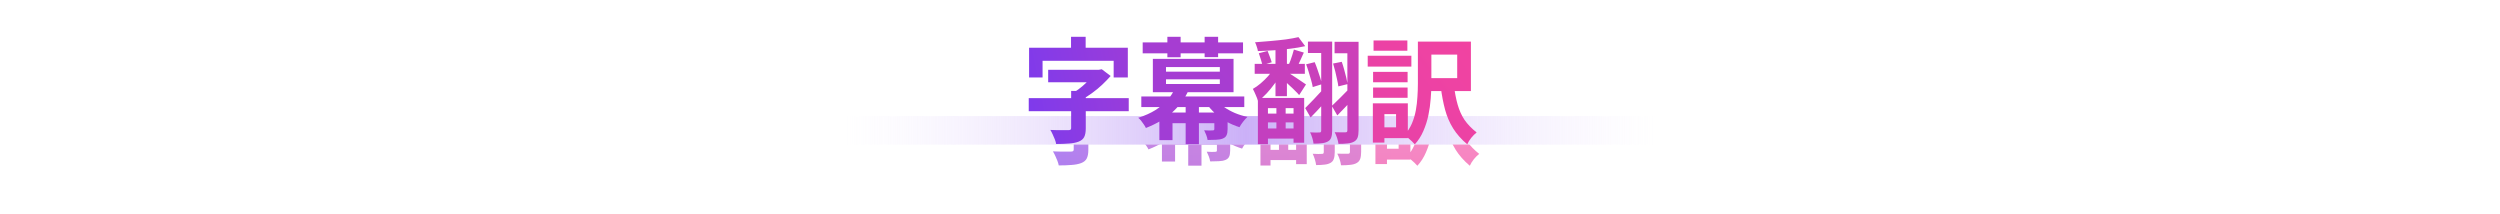<svg width="1400" height="120" viewBox="0 0 1400 120" fill="none" xmlns="http://www.w3.org/2000/svg">
<path d="M472 65H928V81H472V65Z" fill="url(#paint0_linear_112_3814)"/>
<mask id="mask0_112_3814" style="mask-type:alpha" maskUnits="userSpaceOnUse" x="472" y="81" width="456" height="38">
<path d="M472 81H928V119H472V81Z" fill="#C4C4C4"/>
</mask>
<g mask="url(#mask0_112_3814)">
<g filter="url(#filter0_f_112_3814)">
<path d="M799.744 35.289H825.152V63.001H799.744V55.769H817.472V42.585H799.744V35.289ZM795.456 35.289H803.008V58.905C803.008 61.507 802.88 64.323 802.624 67.353C802.41 70.382 801.984 73.433 801.344 76.505C800.704 79.577 799.765 82.521 798.528 85.337C797.333 88.153 795.733 90.649 793.728 92.825C793.344 92.355 792.789 91.779 792.064 91.097C791.338 90.414 790.592 89.753 789.824 89.113C789.098 88.473 788.458 88.003 787.904 87.705C789.653 85.742 791.04 83.587 792.064 81.241C793.088 78.851 793.834 76.377 794.304 73.817C794.773 71.214 795.072 68.654 795.2 66.137C795.37 63.619 795.456 61.209 795.456 58.905V35.289ZM815.616 59.737C816.128 63.833 816.832 67.459 817.728 70.617C818.624 73.774 819.904 76.611 821.568 79.129C823.274 81.603 825.536 83.95 828.352 86.169C827.328 86.979 826.325 87.982 825.344 89.177C824.362 90.414 823.616 91.63 823.104 92.825C819.776 90.009 817.13 87.022 815.168 83.865C813.205 80.707 811.712 77.23 810.688 73.433C809.664 69.635 808.853 65.39 808.256 60.697L815.616 59.737ZM770.368 52.249H789.696V58.073H770.368V52.249ZM770.624 34.649H789.568V40.409H770.624V34.649ZM770.368 61.017H789.696V66.777H770.368V61.017ZM767.36 43.225H791.808V49.305H767.36V43.225ZM773.696 69.849H789.824V89.369H773.696V83.289H783.232V75.929H773.696V69.849ZM770.24 69.849H776.704V91.865H770.24V69.849Z" fill="url(#paint1_linear_112_3814)" fill-opacity="0.7"/>
<path d="M704.064 47.769H732.16V53.337H704.064V47.769ZM709.184 75.609H727.808V80.537H709.184V75.609ZM709.376 83.929H727.36V89.625H709.376V83.929ZM715.712 38.681H722.112V65.881H715.712V38.681ZM716.224 70.297H721.408V86.873H716.224V70.297ZM728.576 32.793L732.352 37.849C729.92 38.403 727.189 38.873 724.16 39.257C721.13 39.641 718.037 39.939 714.88 40.153C711.765 40.366 708.757 40.515 705.856 40.601C705.77 39.875 705.557 39.043 705.216 38.105C704.917 37.123 704.597 36.313 704.256 35.673C707.072 35.459 709.973 35.225 712.96 34.969C715.946 34.713 718.784 34.414 721.472 34.073C724.202 33.689 726.57 33.262 728.576 32.793ZM721.28 51.737C721.877 52.035 722.709 52.547 723.776 53.273C724.885 53.955 726.037 54.702 727.232 55.513C728.469 56.323 729.6 57.091 730.624 57.817C731.648 58.499 732.373 58.99 732.8 59.289L728.96 65.241C728.405 64.558 727.658 63.769 726.72 62.873C725.824 61.934 724.821 60.974 723.712 59.993C722.645 58.969 721.621 58.009 720.64 57.113C719.658 56.217 718.826 55.491 718.144 54.937L721.28 51.737ZM706.368 41.817L711.296 40.537C711.722 41.561 712.149 42.67 712.576 43.865C713.045 45.059 713.386 46.062 713.6 46.873L708.416 48.409C708.202 47.555 707.904 46.51 707.52 45.273C707.136 43.993 706.752 42.841 706.368 41.817ZM726.016 39.769L731.584 41.433C730.901 42.969 730.218 44.483 729.536 45.977C728.896 47.47 728.298 48.75 727.744 49.817L723.072 48.409C723.413 47.598 723.776 46.702 724.16 45.721C724.544 44.697 724.885 43.673 725.184 42.649C725.525 41.582 725.802 40.622 726.016 39.769ZM714.624 50.521L718.976 53.017C717.952 54.809 716.736 56.707 715.328 58.713C713.92 60.675 712.405 62.531 710.784 64.281C709.162 66.03 707.541 67.481 705.92 68.633C705.664 67.609 705.237 66.457 704.64 65.177C704.085 63.854 703.552 62.723 703.04 61.785C704.49 60.974 705.941 59.95 707.392 58.713C708.885 57.433 710.272 56.089 711.552 54.681C712.832 53.23 713.856 51.843 714.624 50.521ZM705.856 66.841H731.776V91.929H725.824V72.537H711.488V92.697H705.856V66.841ZM733.888 35.289H744.704V41.689H733.888V35.289ZM741.312 35.289H747.456V85.209C747.456 86.702 747.285 87.939 746.944 88.921C746.645 89.902 746.048 90.649 745.152 91.161C744.213 91.715 743.082 92.057 741.76 92.185C740.437 92.355 738.858 92.441 737.024 92.441C736.938 91.587 736.704 90.521 736.32 89.241C735.936 88.003 735.53 86.958 735.104 86.105C736.213 86.147 737.258 86.19 738.24 86.233C739.264 86.233 739.968 86.211 740.352 86.169C740.693 86.169 740.928 86.105 741.056 85.977C741.226 85.806 741.312 85.507 741.312 85.081V35.289ZM748.8 35.417H758.528V41.817H748.8V35.417ZM755.968 35.417H762.24V85.017C762.24 86.638 762.069 87.939 761.728 88.921C761.386 89.945 760.725 90.734 759.744 91.289C758.762 91.843 757.546 92.185 756.096 92.313C754.688 92.483 752.981 92.569 750.976 92.569C750.89 91.673 750.634 90.563 750.208 89.241C749.781 87.961 749.333 86.894 748.864 86.041C750.101 86.083 751.296 86.105 752.448 86.105C753.642 86.105 754.432 86.105 754.816 86.105C755.242 86.105 755.541 86.019 755.712 85.849C755.882 85.678 755.968 85.379 755.968 84.953V35.417ZM732.864 48.025L737.664 46.809C738.218 48.089 738.752 49.497 739.264 51.033C739.818 52.526 740.309 53.998 740.736 55.449C741.162 56.857 741.482 58.094 741.696 59.161L736.576 60.761C736.405 59.651 736.106 58.371 735.68 56.921C735.296 55.47 734.848 53.955 734.336 52.377C733.866 50.798 733.376 49.347 732.864 48.025ZM747.968 47.577L752.832 46.617C753.301 47.939 753.749 49.39 754.176 50.969C754.602 52.505 754.986 53.977 755.328 55.385C755.669 56.793 755.925 58.03 756.096 59.097L750.912 60.377C750.784 59.267 750.549 57.987 750.208 56.537C749.909 55.043 749.568 53.529 749.184 51.993C748.8 50.414 748.394 48.942 747.968 47.577ZM747.264 71.321C748.501 70.126 750.037 68.633 751.872 66.841C753.706 65.006 755.584 63.107 757.504 61.145L760.384 66.009C758.805 67.758 757.141 69.55 755.392 71.385C753.642 73.219 751.957 74.969 750.336 76.633L747.264 71.321ZM732.352 72.537C733.674 71.257 735.296 69.593 737.216 67.545C739.178 65.497 741.162 63.363 743.168 61.145L746.24 65.945C744.49 67.95 742.677 69.998 740.8 72.089C738.922 74.137 737.109 76.035 735.36 77.785L732.352 72.537Z" fill="url(#paint2_linear_112_3814)" fill-opacity="0.7"/>
<path d="M640.576 66.009H698.24V71.961H640.576V66.009ZM665.408 71.321H672.832V92.761H665.408V71.321ZM659.136 62.041L666.688 63.321C664.597 67.63 661.674 71.491 657.92 74.905C654.208 78.318 649.28 81.241 643.136 83.673C642.88 83.075 642.496 82.414 641.984 81.689C641.514 80.963 641.002 80.259 640.448 79.577C639.893 78.894 639.36 78.361 638.848 77.977C642.645 76.739 645.866 75.289 648.512 73.625C651.157 71.918 653.354 70.083 655.104 68.121C656.853 66.158 658.197 64.131 659.136 62.041ZM682.368 67.801C683.52 69.251 685.013 70.617 686.848 71.897C688.682 73.177 690.73 74.307 692.992 75.289C695.253 76.227 697.6 76.953 700.032 77.465C699.264 78.147 698.432 79.065 697.536 80.217C696.682 81.326 696.021 82.329 695.552 83.225C692.949 82.414 690.474 81.347 688.128 80.025C685.824 78.659 683.712 77.102 681.792 75.353C679.872 73.603 678.229 71.705 676.864 69.657L682.368 67.801ZM650.688 75.033H685.44V80.985H658.048V90.457H650.688V75.033ZM681.472 75.033H688.896V84.249C688.896 85.742 688.704 86.894 688.32 87.705C687.978 88.515 687.296 89.134 686.272 89.561C685.248 89.987 684.01 90.222 682.56 90.265C681.152 90.35 679.53 90.393 677.696 90.393C677.568 89.497 677.312 88.558 676.928 87.577C676.544 86.595 676.16 85.721 675.776 84.953C676.757 84.995 677.717 85.038 678.656 85.081C679.594 85.081 680.234 85.059 680.576 85.017C680.917 85.017 681.152 84.953 681.28 84.825C681.408 84.697 681.472 84.483 681.472 84.185V75.033ZM654.4 56.409V59.033H684.544V56.409H654.4ZM654.4 49.561V52.121H684.544V49.561H654.4ZM647.04 44.953H692.224V63.641H647.04V44.953ZM641.344 35.737H697.536V41.881H641.344V35.737ZM655.168 32.601H662.592V44.057H655.168V32.601ZM676.032 32.601H683.584V43.993H676.032V32.601Z" fill="url(#paint3_linear_112_3814)" fill-opacity="0.7"/>
<path d="M588.416 51.097H617.024V58.073H588.416V51.097ZM577.536 66.969H633.536V74.265H577.536V66.969ZM601.28 62.937H609.472V83.929C609.472 85.977 609.173 87.577 608.576 88.729C608.021 89.881 606.954 90.755 605.376 91.353C603.882 91.907 602.09 92.249 600 92.377C597.952 92.547 595.584 92.633 592.896 92.633C592.768 91.865 592.512 90.99 592.128 90.009C591.744 89.07 591.338 88.131 590.912 87.193C590.485 86.254 590.058 85.443 589.632 84.761C590.954 84.803 592.298 84.846 593.664 84.889C595.029 84.889 596.266 84.889 597.376 84.889C598.485 84.889 599.232 84.889 599.616 84.889C600.256 84.889 600.682 84.803 600.896 84.633C601.152 84.462 601.28 84.163 601.28 83.737V62.937ZM614.656 51.097H616.704L618.432 50.777L623.424 54.553C622.016 56.131 620.437 57.753 618.688 59.417C616.981 61.038 615.125 62.574 613.12 64.025C611.157 65.475 609.152 66.755 607.104 67.865C606.634 67.182 605.973 66.435 605.12 65.625C604.309 64.771 603.626 64.089 603.072 63.577C604.608 62.638 606.122 61.529 607.616 60.249C609.109 58.969 610.474 57.646 611.712 56.281C612.949 54.915 613.93 53.699 614.656 52.633V51.097ZM601.216 32.601H609.408V44.313H601.216V32.601ZM577.728 38.745H633.024V55.385H625.088V46.041H585.28V55.385H577.728V38.745Z" fill="url(#paint4_linear_112_3814)" fill-opacity="0.7"/>
</g>
</g>
<path d="M472 81H928V107C928 113.627 922.627 119 916 119H484C477.373 119 472 113.627 472 107V81Z" fill="url(#paint5_linear_112_3814)"/>
<path d="M798.304 23.289H823.712V51.001H798.304V43.769H816.032V30.585H798.304V23.289ZM794.016 23.289H801.568V46.905C801.568 49.507 801.44 52.323 801.184 55.353C800.97 58.382 800.544 61.433 799.904 64.505C799.264 67.577 798.325 70.521 797.088 73.337C795.893 76.153 794.293 78.649 792.288 80.825C791.904 80.355 791.349 79.779 790.624 79.097C789.898 78.414 789.152 77.753 788.384 77.113C787.658 76.473 787.018 76.003 786.464 75.705C788.213 73.742 789.6 71.587 790.624 69.241C791.648 66.851 792.394 64.377 792.864 61.817C793.333 59.214 793.632 56.654 793.76 54.137C793.93 51.619 794.016 49.209 794.016 46.905V23.289ZM814.176 47.737C814.688 51.833 815.392 55.459 816.288 58.617C817.184 61.774 818.464 64.611 820.128 67.129C821.834 69.603 824.096 71.95 826.912 74.169C825.888 74.979 824.885 75.982 823.904 77.177C822.922 78.414 822.176 79.63 821.664 80.825C818.336 78.009 815.69 75.022 813.728 71.865C811.765 68.707 810.272 65.23 809.248 61.433C808.224 57.635 807.413 53.39 806.816 48.697L814.176 47.737ZM768.928 40.249H788.256V46.073H768.928V40.249ZM769.184 22.649H788.128V28.409H769.184V22.649ZM768.928 49.017H788.256V54.777H768.928V49.017ZM765.92 31.225H790.368V37.305H765.92V31.225ZM772.256 57.849H788.384V77.369H772.256V71.289H781.792V63.929H772.256V57.849ZM768.8 57.849H775.264V79.865H768.8V57.849Z" fill="url(#paint6_linear_112_3814)"/>
<path d="M702.624 35.769H730.72V41.337H702.624V35.769ZM707.744 63.609H726.368V68.537H707.744V63.609ZM707.936 71.929H725.92V77.625H707.936V71.929ZM714.272 26.681H720.672V53.881H714.272V26.681ZM714.784 58.297H719.968V74.873H714.784V58.297ZM727.136 20.793L730.912 25.849C728.48 26.403 725.749 26.873 722.72 27.257C719.69 27.641 716.597 27.939 713.44 28.153C710.325 28.366 707.317 28.515 704.416 28.601C704.33 27.875 704.117 27.043 703.776 26.105C703.477 25.123 703.157 24.313 702.816 23.673C705.632 23.459 708.533 23.225 711.52 22.969C714.506 22.713 717.344 22.414 720.032 22.073C722.762 21.689 725.13 21.262 727.136 20.793ZM719.84 39.737C720.437 40.035 721.269 40.547 722.336 41.273C723.445 41.955 724.597 42.702 725.792 43.513C727.029 44.323 728.16 45.091 729.184 45.817C730.208 46.499 730.933 46.99 731.36 47.289L727.52 53.241C726.965 52.558 726.218 51.769 725.28 50.873C724.384 49.934 723.381 48.974 722.272 47.993C721.205 46.969 720.181 46.009 719.2 45.113C718.218 44.217 717.386 43.491 716.704 42.937L719.84 39.737ZM704.928 29.817L709.856 28.537C710.282 29.561 710.709 30.67 711.136 31.865C711.605 33.059 711.946 34.062 712.16 34.873L706.976 36.409C706.762 35.555 706.464 34.51 706.08 33.273C705.696 31.993 705.312 30.841 704.928 29.817ZM724.576 27.769L730.144 29.433C729.461 30.969 728.778 32.483 728.096 33.977C727.456 35.47 726.858 36.75 726.304 37.817L721.632 36.409C721.973 35.598 722.336 34.702 722.72 33.721C723.104 32.697 723.445 31.673 723.744 30.649C724.085 29.582 724.362 28.622 724.576 27.769ZM713.184 38.521L717.536 41.017C716.512 42.809 715.296 44.707 713.888 46.713C712.48 48.675 710.965 50.531 709.344 52.281C707.722 54.03 706.101 55.481 704.48 56.633C704.224 55.609 703.797 54.457 703.2 53.177C702.645 51.854 702.112 50.723 701.6 49.785C703.05 48.974 704.501 47.95 705.952 46.713C707.445 45.433 708.832 44.089 710.112 42.681C711.392 41.23 712.416 39.843 713.184 38.521ZM704.416 54.841H730.336V79.929H724.384V60.537H710.048V80.697H704.416V54.841ZM732.448 23.289H743.264V29.689H732.448V23.289ZM739.872 23.289H746.016V73.209C746.016 74.702 745.845 75.939 745.504 76.921C745.205 77.902 744.608 78.649 743.712 79.161C742.773 79.715 741.642 80.057 740.32 80.185C738.997 80.355 737.418 80.441 735.584 80.441C735.498 79.587 735.264 78.521 734.88 77.241C734.496 76.003 734.09 74.958 733.664 74.105C734.773 74.147 735.818 74.19 736.8 74.233C737.824 74.233 738.528 74.211 738.912 74.169C739.253 74.169 739.488 74.105 739.616 73.977C739.786 73.806 739.872 73.507 739.872 73.081V23.289ZM747.36 23.417H757.088V29.817H747.36V23.417ZM754.528 23.417H760.8V73.017C760.8 74.638 760.629 75.939 760.288 76.921C759.946 77.945 759.285 78.734 758.304 79.289C757.322 79.843 756.106 80.185 754.656 80.313C753.248 80.483 751.541 80.569 749.536 80.569C749.45 79.673 749.194 78.563 748.768 77.241C748.341 75.961 747.893 74.894 747.424 74.041C748.661 74.083 749.856 74.105 751.008 74.105C752.202 74.105 752.992 74.105 753.376 74.105C753.802 74.105 754.101 74.019 754.272 73.849C754.442 73.678 754.528 73.379 754.528 72.953V23.417ZM731.424 36.025L736.224 34.809C736.778 36.089 737.312 37.497 737.824 39.033C738.378 40.526 738.869 41.998 739.296 43.449C739.722 44.857 740.042 46.094 740.256 47.161L735.136 48.761C734.965 47.651 734.666 46.371 734.24 44.921C733.856 43.47 733.408 41.955 732.896 40.377C732.426 38.798 731.936 37.347 731.424 36.025ZM746.528 35.577L751.392 34.617C751.861 35.939 752.309 37.39 752.736 38.969C753.162 40.505 753.546 41.977 753.888 43.385C754.229 44.793 754.485 46.03 754.656 47.097L749.472 48.377C749.344 47.267 749.109 45.987 748.768 44.537C748.469 43.043 748.128 41.529 747.744 39.993C747.36 38.414 746.954 36.942 746.528 35.577ZM745.824 59.321C747.061 58.126 748.597 56.633 750.432 54.841C752.266 53.006 754.144 51.107 756.064 49.145L758.944 54.009C757.365 55.758 755.701 57.55 753.952 59.385C752.202 61.219 750.517 62.969 748.896 64.633L745.824 59.321ZM730.912 60.537C732.234 59.257 733.856 57.593 735.776 55.545C737.738 53.497 739.722 51.363 741.728 49.145L744.8 53.945C743.05 55.95 741.237 57.998 739.36 60.089C737.482 62.137 735.669 64.035 733.92 65.785L730.912 60.537Z" fill="url(#paint7_linear_112_3814)"/>
<path d="M639.136 54.009H696.8V59.961H639.136V54.009ZM663.968 59.321H671.392V80.761H663.968V59.321ZM657.696 50.041L665.248 51.321C663.157 55.63 660.234 59.491 656.48 62.905C652.768 66.318 647.84 69.241 641.696 71.673C641.44 71.075 641.056 70.414 640.544 69.689C640.074 68.963 639.562 68.259 639.008 67.577C638.453 66.894 637.92 66.361 637.408 65.977C641.205 64.739 644.426 63.289 647.072 61.625C649.717 59.918 651.914 58.083 653.664 56.121C655.413 54.158 656.757 52.131 657.696 50.041ZM680.928 55.801C682.08 57.251 683.573 58.617 685.408 59.897C687.242 61.177 689.29 62.307 691.552 63.289C693.813 64.227 696.16 64.953 698.592 65.465C697.824 66.147 696.992 67.065 696.096 68.217C695.242 69.326 694.581 70.329 694.112 71.225C691.509 70.414 689.034 69.347 686.688 68.025C684.384 66.659 682.272 65.102 680.352 63.353C678.432 61.603 676.789 59.705 675.424 57.657L680.928 55.801ZM649.248 63.033H684V68.985H656.608V78.457H649.248V63.033ZM680.032 63.033H687.456V72.249C687.456 73.742 687.264 74.894 686.88 75.705C686.538 76.515 685.856 77.134 684.832 77.561C683.808 77.987 682.57 78.222 681.12 78.265C679.712 78.35 678.09 78.393 676.256 78.393C676.128 77.497 675.872 76.558 675.488 75.577C675.104 74.595 674.72 73.721 674.336 72.953C675.317 72.995 676.277 73.038 677.216 73.081C678.154 73.081 678.794 73.059 679.136 73.017C679.477 73.017 679.712 72.953 679.84 72.825C679.968 72.697 680.032 72.483 680.032 72.185V63.033ZM652.96 44.409V47.033H683.104V44.409H652.96ZM652.96 37.561V40.121H683.104V37.561H652.96ZM645.6 32.953H690.784V51.641H645.6V32.953ZM639.904 23.737H696.096V29.881H639.904V23.737ZM653.728 20.601H661.152V32.057H653.728V20.601ZM674.592 20.601H682.144V31.993H674.592V20.601Z" fill="url(#paint8_linear_112_3814)"/>
<path d="M586.976 39.097H615.584V46.073H586.976V39.097ZM576.096 54.969H632.096V62.265H576.096V54.969ZM599.84 50.937H608.032V71.929C608.032 73.977 607.733 75.577 607.136 76.729C606.581 77.881 605.514 78.755 603.936 79.353C602.442 79.907 600.65 80.249 598.56 80.377C596.512 80.547 594.144 80.633 591.456 80.633C591.328 79.865 591.072 78.99 590.688 78.009C590.304 77.07 589.898 76.131 589.472 75.193C589.045 74.254 588.618 73.443 588.192 72.761C589.514 72.803 590.858 72.846 592.224 72.889C593.589 72.889 594.826 72.889 595.936 72.889C597.045 72.889 597.792 72.889 598.176 72.889C598.816 72.889 599.242 72.803 599.456 72.633C599.712 72.462 599.84 72.163 599.84 71.737V50.937ZM613.216 39.097H615.264L616.992 38.777L621.984 42.553C620.576 44.131 618.997 45.753 617.248 47.417C615.541 49.038 613.685 50.574 611.68 52.025C609.717 53.475 607.712 54.755 605.664 55.865C605.194 55.182 604.533 54.435 603.68 53.625C602.869 52.771 602.186 52.089 601.632 51.577C603.168 50.638 604.682 49.529 606.176 48.249C607.669 46.969 609.034 45.646 610.272 44.281C611.509 42.915 612.49 41.699 613.216 40.633V39.097ZM599.776 20.601H607.968V32.313H599.776V20.601ZM576.288 26.745H631.584V43.385H623.648V34.041H583.84V43.385H576.288V26.745Z" fill="url(#paint9_linear_112_3814)"/>
<defs>
<filter id="filter0_f_112_3814" x="557.536" y="12.601" width="290.816" height="100.224" filterUnits="userSpaceOnUse" color-interpolation-filters="sRGB">
<feFlood flood-opacity="0" result="BackgroundImageFix"/>
<feBlend mode="normal" in="SourceGraphic" in2="BackgroundImageFix" result="shape"/>
<feGaussianBlur stdDeviation="10" result="effect1_foregroundBlur_112_3814"/>
</filter>
<linearGradient id="paint0_linear_112_3814" x1="472" y1="73.004" x2="928" y2="73.003" gradientUnits="userSpaceOnUse">
<stop stop-color="white" stop-opacity="0.3"/>
<stop offset="0.495" stop-color="#CBB0F8"/>
<stop offset="1" stop-color="white" stop-opacity="0.3"/>
</linearGradient>
<linearGradient id="paint1_linear_112_3814" x1="832.826" y1="58.328" x2="-219.917" y2="58.328" gradientUnits="userSpaceOnUse">
<stop stop-color="#F4439F"/>
<stop offset="1" stop-color="#7C3AED"/>
</linearGradient>
<linearGradient id="paint2_linear_112_3814" x1="1113.06" y1="59.451" x2="28.452" y2="59.452" gradientUnits="userSpaceOnUse">
<stop stop-color="#F4439F"/>
<stop offset="1" stop-color="#7C3AED"/>
</linearGradient>
<linearGradient id="paint3_linear_112_3814" x1="1358.84" y1="59.529" x2="309.404" y2="59.529" gradientUnits="userSpaceOnUse">
<stop stop-color="#F4439F"/>
<stop offset="1" stop-color="#7C3AED"/>
</linearGradient>
<linearGradient id="paint4_linear_112_3814" x1="829.44" y1="59.501" x2="573.44" y2="59.501" gradientUnits="userSpaceOnUse">
<stop stop-color="#F4439F"/>
<stop offset="1" stop-color="#7C3AED"/>
</linearGradient>
<linearGradient id="paint5_linear_112_3814" x1="700" y1="81" x2="700" y2="119" gradientUnits="userSpaceOnUse">
<stop offset="0" stop-color="white" stop-opacity="0.1"/>
<stop offset="1" stop-color="white" stop-opacity="0"/>
</linearGradient>
<linearGradient id="paint6_linear_112_3814" x1="831.386" y1="-1.809" x2="141.487" y2="536.913" gradientUnits="userSpaceOnUse">
<stop stop-color="#F4439F"/>
<stop offset="1" stop-color="#7C3AED"/>
</linearGradient>
<linearGradient id="paint7_linear_112_3814" x1="1111.62" y1="0.703" x2="433.083" y2="562.808" gradientUnits="userSpaceOnUse">
<stop stop-color="#F4439F"/>
<stop offset="1" stop-color="#7C3AED"/>
</linearGradient>
<linearGradient id="paint8_linear_112_3814" x1="1357.4" y1="0.98" x2="685.616" y2="541.746" gradientUnits="userSpaceOnUse">
<stop stop-color="#F4439F"/>
<stop offset="1" stop-color="#7C3AED"/>
</linearGradient>
<linearGradient id="paint9_linear_112_3814" x1="828" y1="1.001" x2="567.984" y2="52.112" gradientUnits="userSpaceOnUse">
<stop stop-color="#F4439F"/>
<stop offset="1" stop-color="#7C3AED"/>
</linearGradient>
</defs>
</svg>
